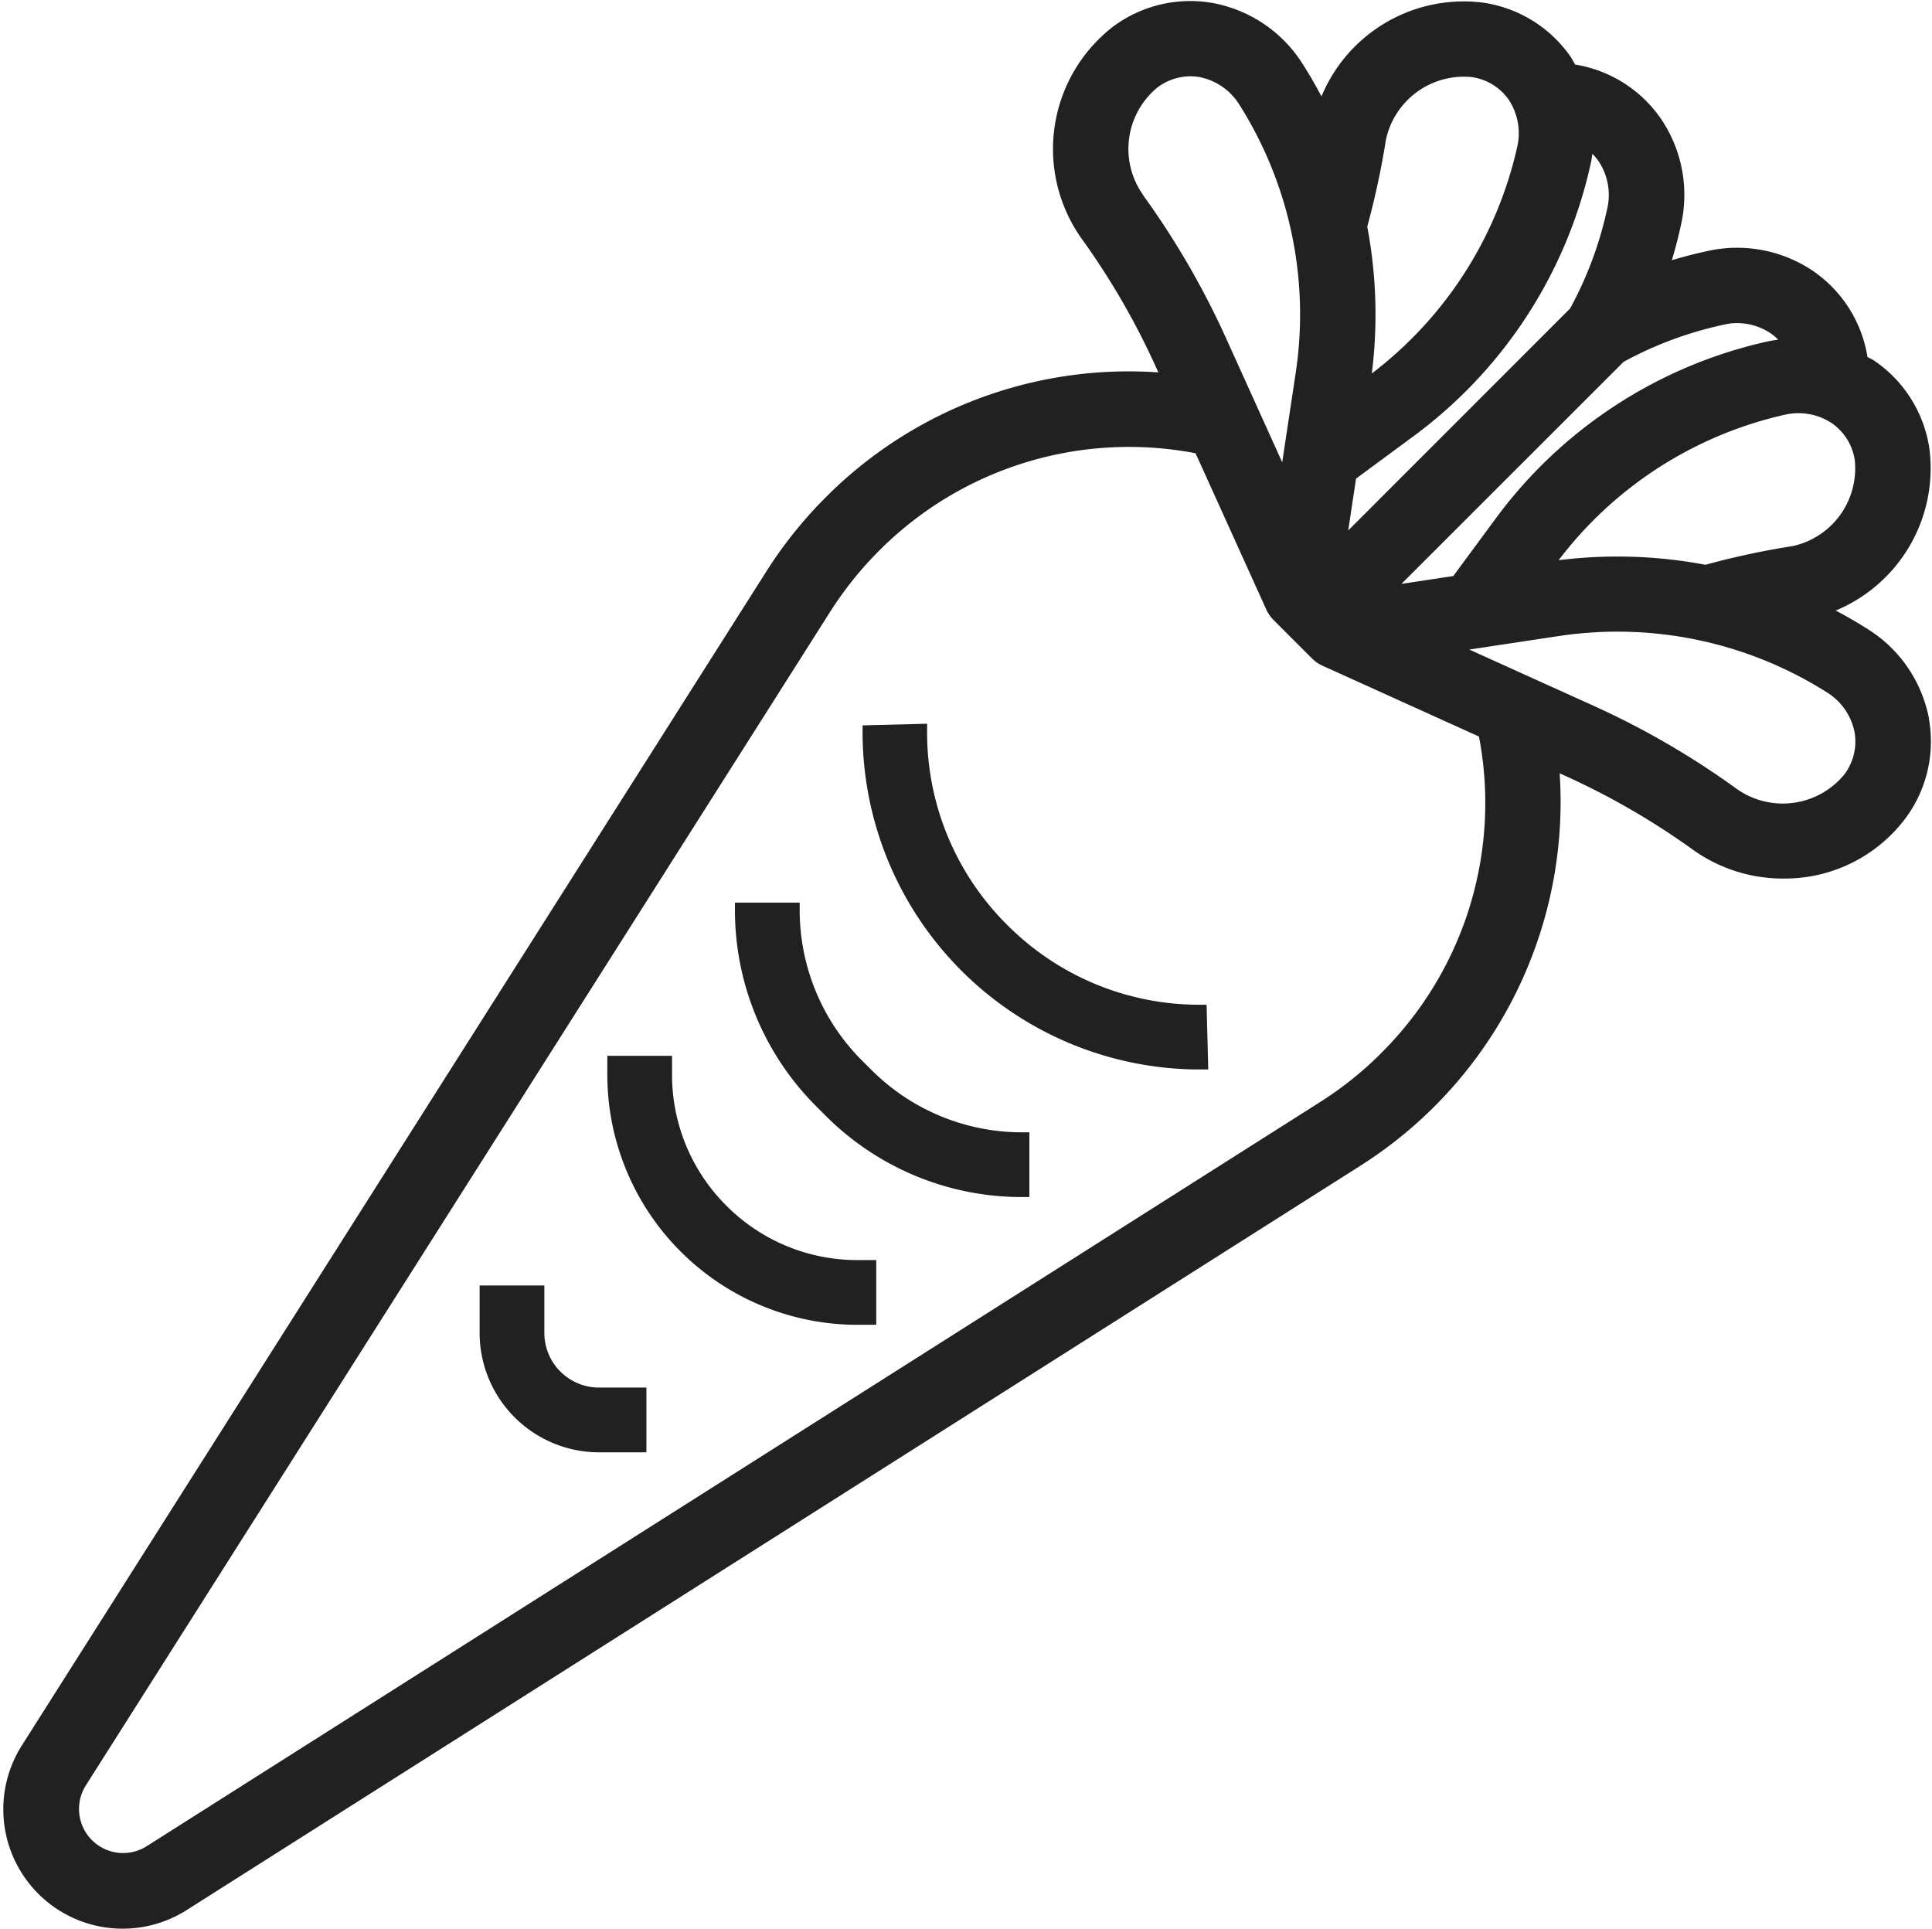 <svg xmlns="http://www.w3.org/2000/svg" width="28.262" height="28.213" viewBox="0 0 28.262 28.213">
  <g id="Fresh_Vegetables" data-name="Fresh Vegetables" transform="translate(-9.851 -7.886)">
    <g id="Group_4055" data-name="Group 4055" transform="translate(10 8)">
      <path id="Path_17373" data-name="Path 17373" d="M28.961,11.419a1.882,1.882,0,0,0-.851-1.244,6.423,6.423,0,0,0-.67-.372,2.154,2.154,0,0,0,1.527-2.33,1.787,1.787,0,0,0-.753-1.218c-.047-.033-.1-.053-.149-.081,0-.006,0-.012,0-.018a1.787,1.787,0,0,0-.753-1.218,1.884,1.884,0,0,0-1.481-.278,6.328,6.328,0,0,0-.688.189,6.328,6.328,0,0,0,.189-.688,1.88,1.88,0,0,0-.278-1.481,1.789,1.789,0,0,0-1.22-.754h-.017a1.678,1.678,0,0,0-.081-.148,1.787,1.787,0,0,0-1.219-.753,2.153,2.153,0,0,0-2.329,1.528,6.422,6.422,0,0,0-.372-.67,1.882,1.882,0,0,0-1.244-.851,1.789,1.789,0,0,0-1.393.329,2.163,2.163,0,0,0-.427,2.97,10.967,10.967,0,0,1,1.1,1.908l.095.21a6.155,6.155,0,0,0-4.963,1.791A6.225,6.225,0,0,0,12.136,9.3L1.249,26.467a1.646,1.646,0,0,0,2.273,2.274L20.69,17.854a6.2,6.2,0,0,0,2.853-5.815l.21.095a10.99,10.99,0,0,1,1.908,1.1,2.159,2.159,0,0,0,1.268.405,2.106,2.106,0,0,0,1.7-.833,1.785,1.785,0,0,0,.329-1.393ZM27.027,8.983a11.633,11.633,0,0,0-1.234.269,6.828,6.828,0,0,0-2.3-.048l-.074.011.091-.124a5.836,5.836,0,0,1,3.414-2.233A.985.985,0,0,1,27.7,7a.9.9,0,0,1,.373.611,1.264,1.264,0,0,1-1.048,1.375ZM26.02,5.542a.985.985,0,0,1,.778.138.875.875,0,0,1,.247.261,2.04,2.04,0,0,0-.311.036,6.661,6.661,0,0,0-3.951,2.58l-.627.85-1.1.166L24.531,6.1a5.541,5.541,0,0,1,1.49-.557ZM24.014,3.257a1.986,1.986,0,0,0,.036-.311.866.866,0,0,1,.26.246.991.991,0,0,1,.138.778,5.556,5.556,0,0,1-.558,1.491L20.419,8.933l.166-1.1.85-.627a6.662,6.662,0,0,0,2.579-3.951Zm-3.007-.293a1.267,1.267,0,0,1,1.375-1.048.9.9,0,0,1,.611.373.991.991,0,0,1,.138.778A5.842,5.842,0,0,1,20.9,6.482l-.124.091.011-.074a6.808,6.808,0,0,0-.048-2.3,11.786,11.786,0,0,0,.269-1.233ZM17.483,3.8a1.263,1.263,0,0,1,.231-1.714.91.91,0,0,1,.539-.182.88.88,0,0,1,.157.014.988.988,0,0,1,.648.452,5.84,5.84,0,0,1,.835,3.993L19.646,8l-.967-2.137a11.922,11.922,0,0,0-1.2-2.065Zm3.632,12.565a5.312,5.312,0,0,1-.908.727L3.039,27.979a.745.745,0,0,1-1.027-1.028L12.9,9.784a5.347,5.347,0,0,1,.73-.911A5.26,5.26,0,0,1,18.4,7.43l1.057,2.335a.458.458,0,0,0,.094.131l0,0,.546.546h0a.437.437,0,0,0,.132.093l2.335,1.057A5.256,5.256,0,0,1,21.115,16.364ZM27.9,12.277a1.265,1.265,0,0,1-1.713.231,11.9,11.9,0,0,0-2.065-1.2l-2.137-.967,1.638-.247a5.833,5.833,0,0,1,3.993.835.989.989,0,0,1,.452.648.9.9,0,0,1-.168.7Z" transform="translate(-0.99 -1.002)" fill="#212121" stroke="#212121" stroke-width="0.2"/>
      <path id="Path_17374" data-name="Path 17374" d="M30.944,24.91a4.062,4.062,0,0,1-1.2-2.891V22L29,22.019a4.836,4.836,0,0,0,4.854,4.836l-.019-.747A4.062,4.062,0,0,1,30.944,24.91Z" transform="translate(-16.431 -11.425)" fill="#212121" stroke="#212121" stroke-width="0.2"/>
      <path id="Path_17375" data-name="Path 17375" d="M25.693,31.286A3.211,3.211,0,0,1,24.747,29H24a3.952,3.952,0,0,0,1.165,2.814l.128.128a3.952,3.952,0,0,0,2.814,1.165v-.747a3.211,3.211,0,0,1-2.286-.947Z" transform="translate(-13.298 -15.811)" fill="#212121" stroke="#212121" stroke-width="0.2"/>
      <path id="Path_17376" data-name="Path 17376" d="M20.571,37.163a2.8,2.8,0,0,1-.824-1.99V35H19v.174a3.561,3.561,0,0,0,3.56,3.561h.174v-.747H22.56A2.8,2.8,0,0,1,20.571,37.163Z" transform="translate(-10.165 -19.57)" fill="#212121" stroke="#212121" stroke-width="0.2"/>
      <path id="Path_17377" data-name="Path 17377" d="M15.011,45.23a.9.9,0,0,1-.264-.637V44H14v.592a1.648,1.648,0,0,0,1.648,1.648h.592v-.747h-.592a.9.9,0,0,1-.637-.264Z" transform="translate(-7.033 -25.21)" fill="#212121" stroke="#212121" stroke-width="0.2"/>
    </g>
  </g>
</svg>
